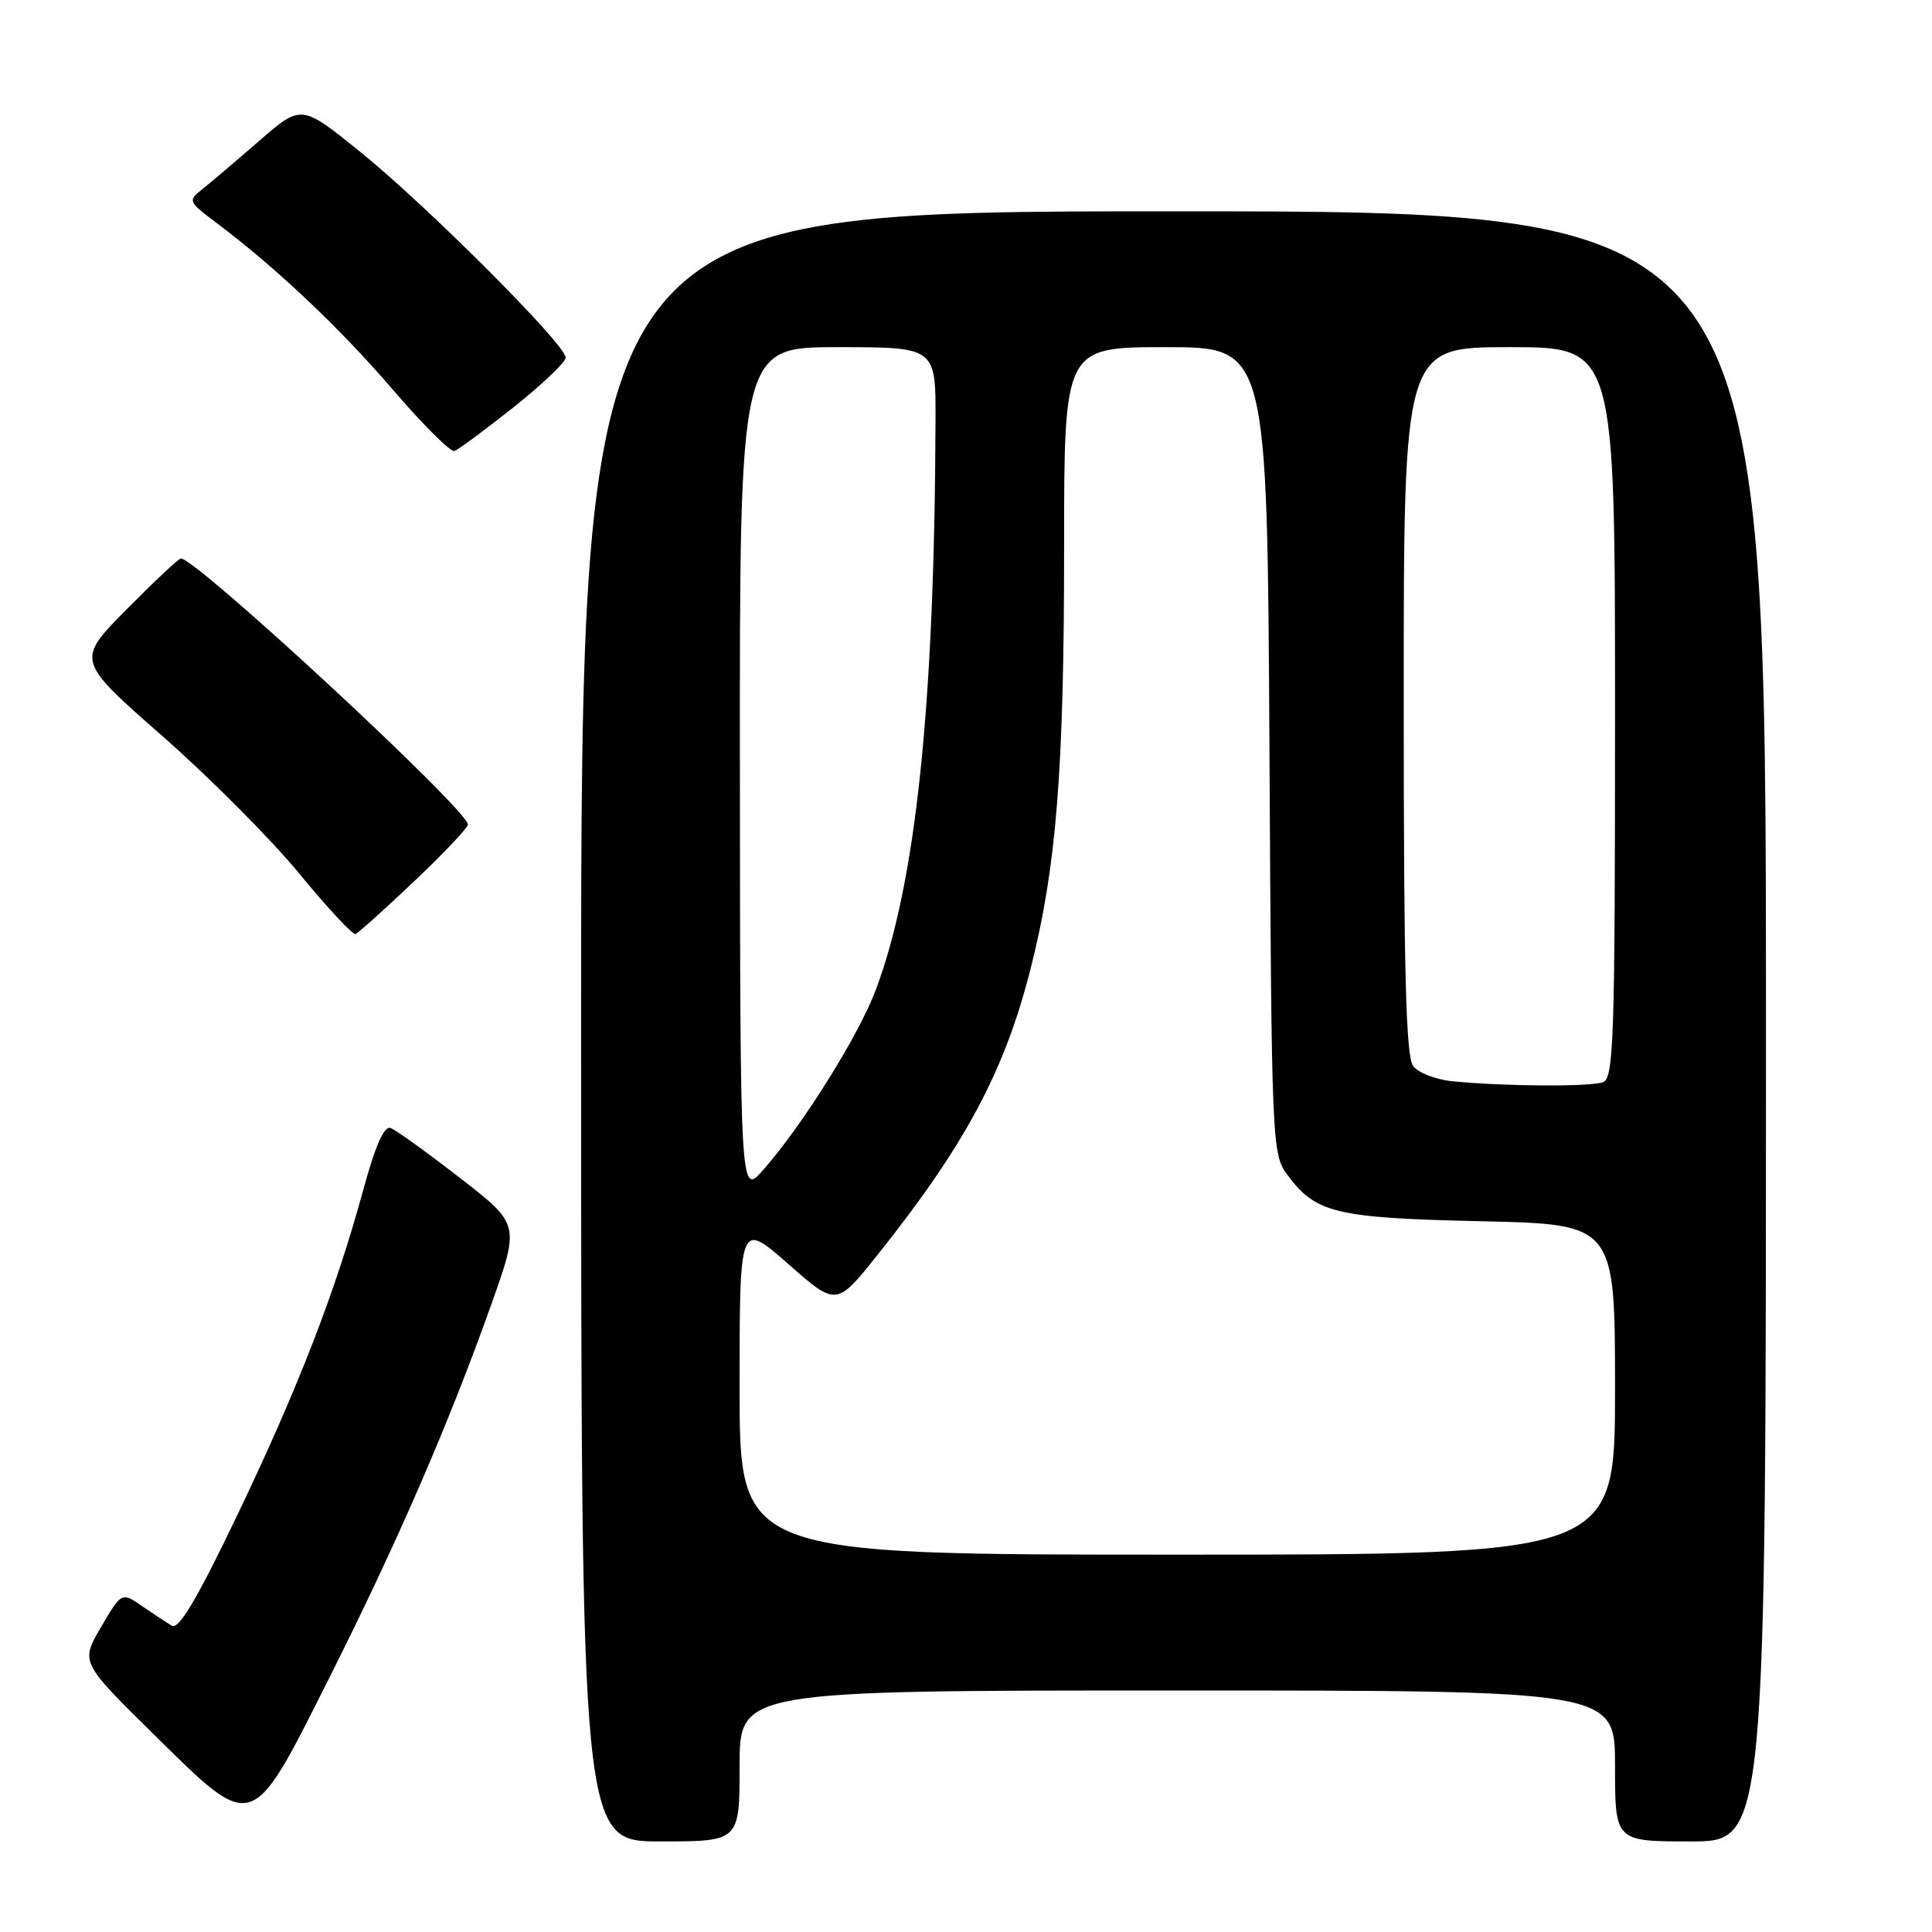 <?xml version="1.0" encoding="UTF-8" standalone="no"?>
<!DOCTYPE svg PUBLIC "-//W3C//DTD SVG 1.1//EN" "http://www.w3.org/Graphics/SVG/1.1/DTD/svg11.dtd" >
<svg xmlns="http://www.w3.org/2000/svg" xmlns:xlink="http://www.w3.org/1999/xlink" version="1.1" viewBox="0 0 256 256">
 <g >
 <path fill="currentColor"
d=" M 98.00 234.00 C 98.00 224.00 98.00 224.00 156.00 224.00 C 214.00 224.00 214.00 224.00 214.00 234.00 C 214.00 244.00 214.00 244.00 224.00 244.00 C 234.00 244.00 234.00 244.00 234.00 136.00 C 234.00 28.00 234.00 28.00 155.50 28.00 C 77.00 28.00 77.00 28.00 77.00 136.00 C 77.00 244.00 77.00 244.00 87.50 244.00 C 98.00 244.00 98.00 244.00 98.00 234.00 Z  M 43.60 222.39 C 52.66 204.35 59.38 188.89 65.06 172.95 C 68.88 162.23 68.88 162.23 60.96 156.09 C 56.61 152.72 52.47 149.74 51.77 149.47 C 50.90 149.14 49.75 151.75 48.11 157.75 C 44.47 171.11 39.49 183.97 31.41 200.83 C 26.14 211.83 23.70 215.95 22.78 215.42 C 22.08 215.01 20.29 213.83 18.81 212.81 C 16.12 210.95 16.12 210.95 13.39 215.59 C 10.67 220.24 10.67 220.24 20.26 229.70 C 33.70 242.94 33.19 243.10 43.60 222.39 Z  M 54.89 116.77 C 58.80 113.06 62.00 109.68 62.00 109.25 C 62.00 107.33 26.06 74.02 23.97 74.00 C 23.68 74.00 20.44 77.04 16.77 80.75 C 10.09 87.50 10.09 87.50 21.48 97.50 C 27.75 103.00 35.93 111.22 39.66 115.76 C 43.39 120.30 46.74 123.90 47.11 123.76 C 47.48 123.62 50.98 120.47 54.89 116.77 Z  M 68.03 53.98 C 71.82 50.97 74.94 48.00 74.96 47.39 C 75.02 45.73 56.60 27.29 47.72 20.11 C 39.93 13.82 39.93 13.82 34.35 18.66 C 31.29 21.32 27.89 24.21 26.80 25.07 C 24.88 26.59 24.93 26.71 28.67 29.52 C 36.63 35.51 45.04 43.46 52.04 51.62 C 56.03 56.27 59.71 59.93 60.21 59.76 C 60.71 59.60 64.23 56.99 68.03 53.98 Z  M 98.00 183.92 C 98.00 161.83 98.00 161.83 104.42 167.46 C 110.83 173.10 110.83 173.10 116.26 166.30 C 127.89 151.72 133.11 141.97 136.56 128.36 C 139.99 114.85 141.00 102.10 141.00 72.39 C 141.00 46.00 141.00 46.00 154.46 46.00 C 167.92 46.00 167.92 46.00 168.21 99.43 C 168.49 151.82 168.54 152.91 170.59 155.68 C 174.35 160.76 176.98 161.39 196.25 161.82 C 214.00 162.22 214.00 162.22 214.00 184.11 C 214.00 206.00 214.00 206.00 156.00 206.00 C 98.00 206.00 98.00 206.00 98.00 183.92 Z  M 98.04 102.25 C 98.00 46.00 98.00 46.00 111.00 46.00 C 124.00 46.00 124.00 46.00 123.96 55.75 C 123.83 93.61 121.37 117.02 116.03 131.21 C 113.78 137.21 106.35 149.08 101.15 155.00 C 98.08 158.50 98.08 158.50 98.04 102.25 Z  M 192.50 143.28 C 190.30 143.07 187.94 142.16 187.25 141.26 C 186.29 140.00 186.00 128.71 186.00 92.81 C 186.00 46.00 186.00 46.00 200.00 46.00 C 214.00 46.00 214.00 46.00 214.00 94.39 C 214.00 137.60 213.83 142.85 212.42 143.39 C 210.79 144.02 199.55 143.96 192.50 143.28 Z "/>
</g>
</svg>
